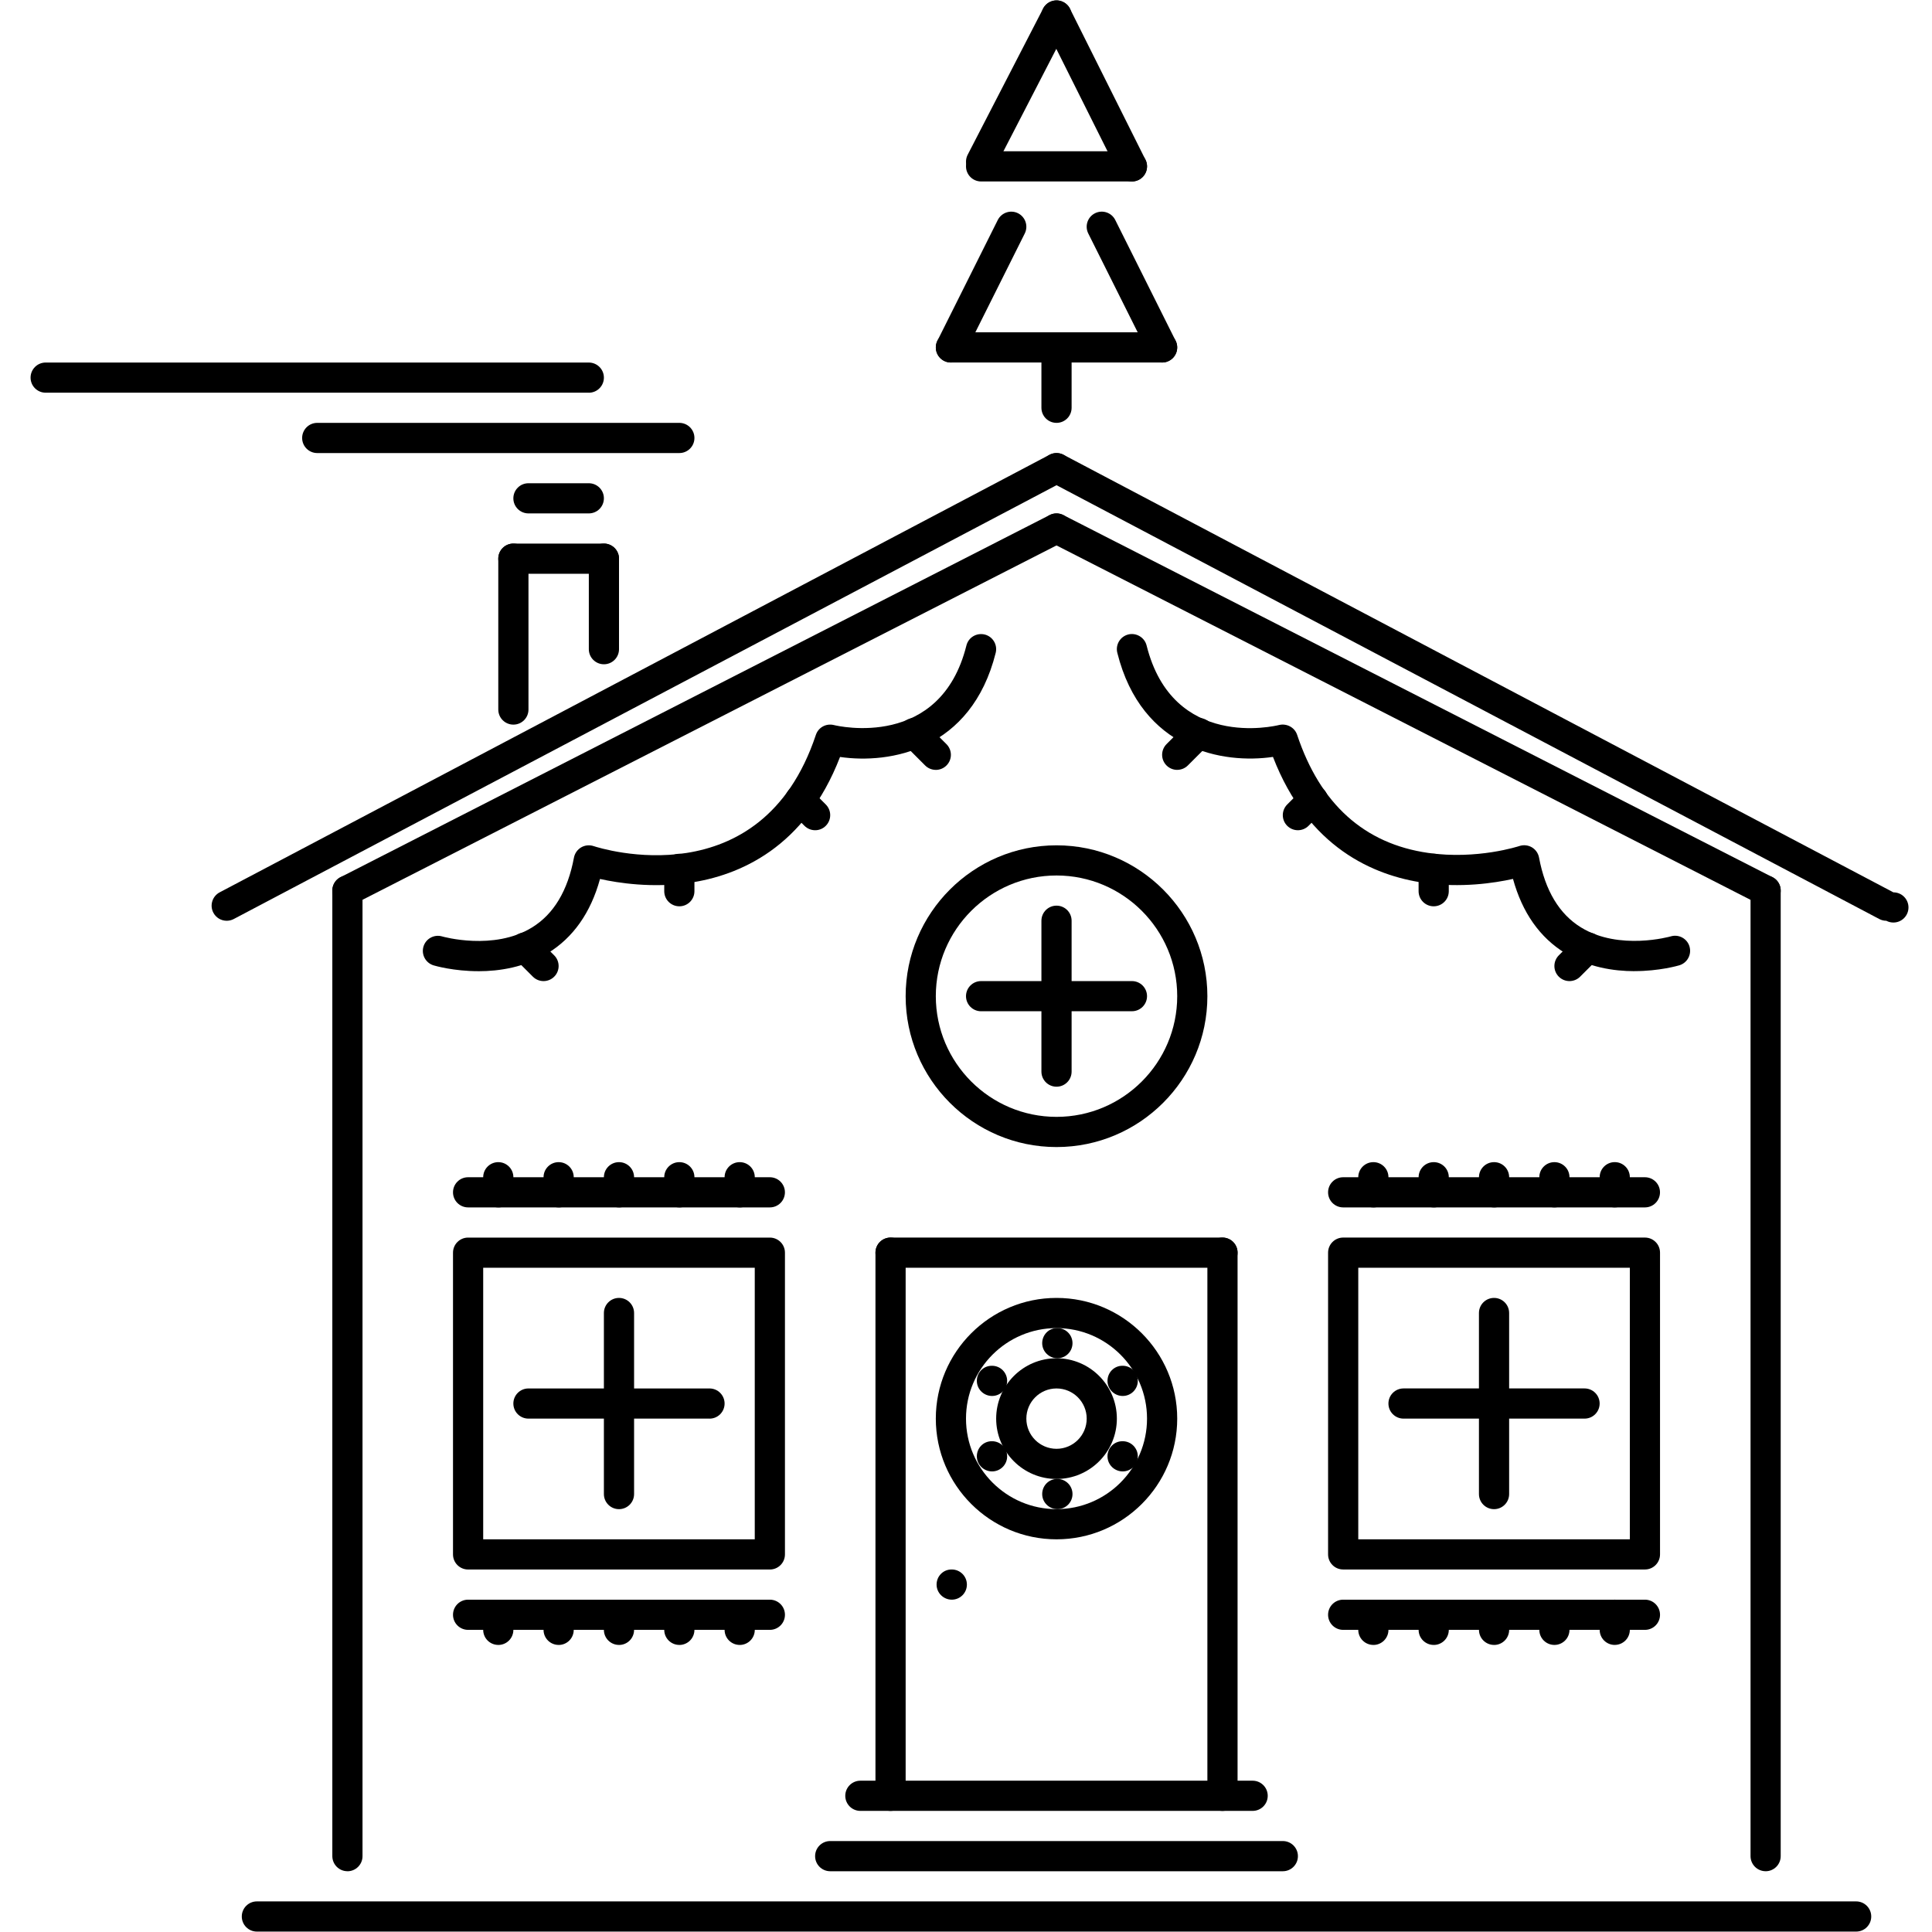 <?xml version="1.0" encoding="UTF-8"?><svg id="Layer_1" xmlns="http://www.w3.org/2000/svg" viewBox="0 0 800 800"><g id="SVGRepo_iconCarrier"><path d="M394.13,662.39c-3.45,0-6.31-2.79-6.31-6.25s2.73-6.25,6.17-6.25h.13c3.44,0,6.25,2.79,6.25,6.25s-2.81,6.25-6.25,6.25h0Zm43.73-37.49c-3.45,0-6.31-2.79-6.31-6.25s2.73-6.25,6.17-6.25h.13c3.44,0,6.25,2.79,6.25,6.25,0,3.45-2.8,6.25-6.25,6.25Zm0-62.47c-3.45,0-6.31-2.8-6.31-6.25s2.73-6.25,6.17-6.25h.13c3.44,0,6.25,2.79,6.25,6.25s-2.81,6.25-6.25,6.25Zm27.04,46.85c-3.45,0-6.31-2.79-6.31-6.25s2.73-6.25,6.17-6.25h.13c3.45,0,6.25,2.8,6.25,6.25,0,3.45-2.8,6.25-6.25,6.25Zm-54.1-31.24c-3.45,0-6.31-2.79-6.31-6.25s2.73-6.25,6.17-6.25h.13c3.45,0,6.25,2.8,6.25,6.25,0,3.45-2.8,6.25-6.25,6.25Zm54.1,0c-3.45,0-6.31-2.79-6.31-6.25s2.73-6.25,6.17-6.25h.13c3.45,0,6.25,2.8,6.25,6.25,0,3.45-2.8,6.25-6.25,6.25Zm-54.1,31.24c-3.45,0-6.31-2.79-6.31-6.25s2.73-6.25,6.17-6.25h.13c3.45,0,6.25,2.8,6.25,6.25,0,3.45-2.8,6.25-6.25,6.25Zm-266.94,165.55c-3.45,0-6.24-2.79-6.25-6.24h0V368.77c0-3.45,2.79-6.25,6.25-6.25s6.25,2.8,6.25,6.25v399.83c0,3.45-2.79,6.24-6.24,6.25h0Zm587.25,0c-3.45,0-6.24-2.79-6.25-6.24h0V368.77c0-3.45,2.79-6.25,6.24-6.25h0c3.45,0,6.25,2.79,6.25,6.24h0v399.83c0,3.45-2.79,6.25-6.24,6.25h0Z"/><path d="M143.86,375.02c-2.35,0-4.5-1.32-5.56-3.4-1.57-3.07-.36-6.83,2.71-8.4,0,0,0,0,0,0L434.64,213.27c3.07-1.55,6.82-.34,8.41,2.72,1.57,3.07,.36,6.83-2.71,8.4,0,0,0,0-.01,0L146.7,374.33c-.88,.45-1.85,.69-2.84,.68h0Z"/><path d="M731.11,375.02c-.99,0-1.96-.23-2.84-.68L434.64,224.4c-3.07-1.57-4.29-5.33-2.73-8.4,0,0,0,0,0,0,1.58-3.06,5.33-4.28,8.41-2.72l293.63,149.94c3.07,1.57,4.29,5.33,2.72,8.4,0,0,0,0,0,0-1.07,2.09-3.22,3.4-5.57,3.4Zm-637.23,6.25c-2.32,0-4.45-1.28-5.53-3.33-1.61-3.05-.44-6.83,2.61-8.44L434.57,188.32c3.05-1.59,6.82-.43,8.44,2.61,1.61,3.05,.44,6.83-2.61,8.44L96.79,380.55c-.9,.47-1.9,.72-2.92,.72Z"/><path d="M781.09,381.27c-1.02,0-2.02-.25-2.91-.72L434.57,199.37c-3.05-1.61-4.22-5.39-2.61-8.44,1.62-3.04,5.39-4.21,8.44-2.61l343.61,181.18c3.45,0,6.25,2.79,6.25,6.25,0,3.45-2.79,6.25-6.25,6.25-1.02,0-2.02-.25-2.92-.72h0ZM212.58,300.05c-3.45,0-6.25-2.79-6.25-6.24h0v-62.48c0-3.45,2.79-6.25,6.25-6.25s6.25,2.8,6.25,6.25v62.47c0,3.45-2.79,6.25-6.24,6.25h0Zm37.49-24.99c-3.45,0-6.25-2.79-6.25-6.24h0v-37.49c0-3.45,2.8-6.25,6.25-6.25s6.25,2.8,6.25,6.25v37.48c0,3.45-2.79,6.25-6.24,6.25h0Z"/><path d="M250.06,237.58h-37.48c-3.45,0-6.25-2.79-6.25-6.25s2.79-6.25,6.25-6.25h37.48c3.45,0,6.25,2.8,6.25,6.25s-2.79,6.25-6.25,6.25ZM768.59,799.83H106.37c-3.45,0-6.25-2.79-6.25-6.25s2.79-6.25,6.25-6.25H768.59c3.45,0,6.25,2.79,6.25,6.25s-2.8,6.25-6.25,6.25Zm-237.4-24.99h-187.42c-3.45,0-6.25-2.79-6.25-6.25s2.79-6.25,6.25-6.25h187.42c3.45,0,6.25,2.8,6.25,6.25s-2.8,6.25-6.25,6.25Zm-12.5-24.99h-162.43c-3.45,0-6.25-2.79-6.25-6.25s2.8-6.25,6.25-6.25h162.43c3.45,0,6.25,2.79,6.25,6.25s-2.79,6.25-6.25,6.25Z"/><path d="M368.76,749.85c-3.45,0-6.24-2.79-6.25-6.24h0v-224.91c0-3.45,2.79-6.25,6.25-6.25s6.25,2.79,6.25,6.25v224.9c0,3.45-2.79,6.25-6.24,6.25h0Z"/><path d="M506.2,524.95h-137.44c-3.45,0-6.24-2.79-6.25-6.24h0c0-3.46,2.79-6.26,6.24-6.26h137.45c3.45,0,6.25,2.79,6.25,6.24h0c0,3.46-2.79,6.25-6.24,6.25h0Z"/><path d="M506.2,749.85c-3.45,0-6.24-2.79-6.25-6.24h0v-224.91c0-3.45,2.79-6.25,6.25-6.25s6.25,2.79,6.25,6.25v224.9c0,3.45-2.79,6.24-6.24,6.25h0Zm174.93-99.96h-124.95c-3.45,0-6.25-2.79-6.25-6.24h0v-124.95c0-3.45,2.79-6.25,6.24-6.25h124.96c3.45,0,6.25,2.79,6.25,6.24h0v124.95c0,3.45-2.79,6.25-6.24,6.25h0Zm-118.7-12.5h112.45v-112.45h-112.45v112.45Zm114.42-235.25c-8.69,0-19.17-1.6-28.65-7.41-10.58-6.47-17.85-16.8-21.7-30.79-7.77,1.72-21.56,3.81-36.84,1.62-20.78-2.97-48.04-14.51-62.55-52.14-20.52,3-54.36-2.71-64.46-43.12-.83-3.35,1.2-6.74,4.55-7.58,3.28-.82,6.74,1.2,7.58,4.55,10.84,43.39,53.09,33.38,54.9,32.93,3.16-.73,6.42,1,7.44,4.09,9.55,28.66,27.82,45.11,54.3,48.89,20.21,2.9,37.58-2.81,37.75-2.87,1.72-.56,3.59-.36,5.15,.55,1.55,.92,2.63,2.46,2.96,4.23,2.55,13.68,8.38,23.4,17.36,28.92,15.86,9.77,37,3.78,37.2,3.72,3.3-.98,6.77,.9,7.75,4.2,0,0,0,.02,0,.03,.96,3.3-.92,6.76-4.21,7.75-.59,.17-8.31,2.41-18.56,2.41h0Z"/><path d="M649.89,406.25c-3.45,0-6.25-2.79-6.25-6.24,0-1.66,.66-3.25,1.83-4.42l7.66-7.66c2.44-2.44,6.39-2.44,8.83,0h0c2.44,2.44,2.44,6.39,0,8.83,0,0,0,0,0,0l-7.66,7.66c-1.17,1.17-2.76,1.83-4.42,1.83h0Zm-162.43-87.46c-3.45,0-6.25-2.79-6.25-6.24,0-1.66,.66-3.25,1.83-4.43l8.99-8.99c2.44-2.44,6.39-2.44,8.83,0h0c2.44,2.44,2.44,6.39,0,8.83,0,0,0,0,0,0l-8.99,8.99c-1.17,1.17-2.76,1.83-4.42,1.83Zm106.2,56.49c-3.45,0-6.24-2.79-6.25-6.24h0v-9.26c0-3.45,2.79-6.25,6.25-6.25s6.25,2.79,6.25,6.25v9.25c0,3.45-2.79,6.24-6.24,6.25h0Zm-56.23-31.5c-1.66,0-3.25-.66-4.42-1.83-2.44-2.44-2.44-6.39,0-8.83,0,0,0,0,0,0l6.25-6.25c2.43-2.45,6.39-2.46,8.83-.03s2.46,6.39,.03,8.83c0,0-.02,.02-.03,.03l-6.25,6.25c-1.17,1.17-2.76,1.83-4.42,1.83h0Zm-339.32,58.37c-10.25,0-17.97-2.23-18.56-2.41-3.29-.99-5.17-4.45-4.21-7.75,.96-3.3,4.42-5.2,7.72-4.24,.01,0,.03,0,.04,.01,.2,.06,21.33,6.05,37.2-3.72,8.98-5.52,14.81-15.24,17.36-28.92,.34-1.77,1.42-3.31,2.97-4.23,1.55-.91,3.43-1.11,5.14-.55,2.79,.93,69.39,21.99,92.06-46.03,1.02-3.09,4.21-4.86,7.43-4.09,1.78,.46,44.12,10.24,54.91-32.93,.83-3.35,4.18-5.36,7.58-4.55,3.35,.84,5.38,4.23,4.55,7.58-10.12,40.4-43.91,46.11-64.46,43.12-14.51,37.63-41.77,49.17-62.55,52.14-15.29,2.18-29.08,.1-36.84-1.62-3.84,13.98-11.12,24.32-21.7,30.79-9.48,5.81-19.96,7.41-28.65,7.41h0Z"/><path d="M225.07,406.25c-1.66,0-3.25-.66-4.42-1.83l-7.66-7.66c-2.44-2.44-2.44-6.39,0-8.83s6.39-2.44,8.83,0l7.66,7.66c2.44,2.44,2.45,6.39,0,8.83-1.17,1.18-2.77,1.83-4.43,1.83h0Zm162.43-87.46c-1.66,0-3.25-.66-4.42-1.83l-8.99-8.99c-2.44-2.44-2.44-6.39,0-8.83h0c2.44-2.44,6.39-2.44,8.83,0h0s8.99,9,8.99,9c2.44,2.44,2.45,6.39,0,8.83-1.17,1.18-2.77,1.83-4.43,1.83Zm-106.2,56.49c-3.45,0-6.24-2.79-6.25-6.24h0v-9.26c0-3.45,2.79-6.25,6.25-6.25s6.25,2.79,6.25,6.25v9.25c0,3.45-2.79,6.25-6.24,6.25h0Zm56.23-31.5c-1.66,0-3.25-.66-4.42-1.83l-6.25-6.25c-2.44-2.44-2.44-6.39,0-8.83h0c2.44-2.44,6.39-2.44,8.83,0h0s6.25,6.25,6.25,6.25c2.44,2.44,2.44,6.39,0,8.83h0c-1.17,1.18-2.76,1.84-4.42,1.83h0Z"/><path d="M437.48,175.1c-3.45,0-6.24-2.79-6.25-6.24h0v-25c0-3.45,2.79-6.25,6.25-6.25s6.25,2.8,6.25,6.25v24.99c0,3.45-2.79,6.25-6.24,6.25h0Z"/><path d="M481.21,150.11h-87.46c-3.45,0-6.25-2.79-6.25-6.25s2.79-6.25,6.25-6.25h87.46c3.45,0,6.25,2.8,6.25,6.25s-2.79,6.25-6.25,6.25h0Z"/><path d="M481.21,150.11c-2.37,0-4.53-1.34-5.59-3.45l-24.99-49.98c-1.54-3.09-.29-6.84,2.79-8.38,3.08-1.54,6.83-.3,8.38,2.78h0s24.99,49.99,24.99,49.99c1.54,3.09,.29,6.84-2.8,8.38-.87,.43-1.82,.66-2.79,.66h0Zm-87.46,0c-3.45,0-6.25-2.81-6.24-6.26,0-.96,.23-1.92,.66-2.78l24.99-49.98c1.55-3.07,5.31-4.33,8.38-2.79,3.08,1.55,4.33,5.3,2.79,8.38l-24.99,49.98c-1.06,2.12-3.22,3.45-5.59,3.45Zm74.97-74.97h-62.47c-3.45,0-6.25-2.8-6.25-6.25s2.79-6.25,6.25-6.25h62.47c3.45,0,6.25,2.8,6.25,6.25s-2.79,6.25-6.25,6.25Z"/><path d="M468.72,75.14c-2.37,0-4.53-1.34-5.59-3.45l-31.24-62.47c-1.54-3.09-.29-6.84,2.79-8.38,3.08-1.54,6.83-.3,8.38,2.78,0,0,0,0,0,.01l31.24,62.47c1.54,3.09,.29,6.84-2.79,8.38-.87,.43-1.83,.66-2.8,.66Z"/><path d="M406.25,73.19c-.96,0-1.95-.22-2.87-.7-3.06-1.59-4.26-5.35-2.68-8.42L431.93,3.55c1.59-3.06,5.37-4.28,8.42-2.68,3.07,1.58,4.27,5.35,2.69,8.42l-31.24,60.52c-1.07,2.08-3.21,3.38-5.55,3.38h0Z"/><path d="M437.48,637.4c-27.56,0-49.98-22.42-49.98-49.98s22.41-49.98,49.98-49.98,49.98,22.42,49.98,49.98c0,27.56-22.41,49.98-49.98,49.98Zm0-87.46c-20.67,0-37.48,16.81-37.48,37.48s16.81,37.48,37.48,37.48,37.48-16.81,37.48-37.48c0-20.67-16.81-37.48-37.48-37.48Z"/><path d="M437.48,612.41c-13.78,0-24.99-11.21-24.99-24.99s11.21-24.99,24.99-24.99,24.99,11.21,24.99,24.99-11.21,24.99-24.99,24.99Zm0-37.48c-6.89,0-12.49,5.6-12.49,12.5s5.6,12.49,12.49,12.49,12.5-5.6,12.5-12.49-5.6-12.5-12.5-12.5Z"/><path d="M618.65,624.91c-3.45,0-6.24-2.79-6.25-6.24h0v-74.98c0-3.45,2.79-6.25,6.25-6.25s6.25,2.8,6.25,6.25v74.97c0,3.45-2.79,6.25-6.24,6.25h0Z"/><path d="M656.14,587.42h-74.97c-3.45,0-6.25-2.79-6.25-6.24h0c0-3.46,2.79-6.25,6.24-6.26h74.97c3.45,0,6.24,2.79,6.25,6.24h0c0,3.46-2.79,6.25-6.23,6.26h-.01Z"/><path d="M318.78,649.9h-124.95c-3.45,0-6.25-2.79-6.25-6.24h0v-124.95c0-3.45,2.79-6.25,6.24-6.25h124.96c3.45,0,6.25,2.79,6.25,6.24h0v124.95c0,3.45-2.79,6.25-6.24,6.25h0Zm-118.7-12.5h112.45v-112.45h-112.45v112.45Z"/><path d="M256.31,624.91c-3.45,0-6.24-2.79-6.25-6.24h0v-74.98c0-3.45,2.79-6.25,6.25-6.25s6.25,2.8,6.25,6.25v74.97c0,3.45-2.79,6.24-6.24,6.25h0Z"/><path d="M293.79,587.42h-74.97c-3.45,0-6.25-2.79-6.25-6.24h0c0-3.45,2.79-6.25,6.24-6.25h74.98c3.45,0,6.24,2.79,6.25,6.24h0c0,3.46-2.79,6.26-6.24,6.26h0Z"/><path d="M437.48,474.97c-34.45,0-62.47-28.03-62.47-62.47s28.03-62.47,62.47-62.47,62.47,28.03,62.47,62.47c0,34.45-28.03,62.47-62.47,62.47Zm0-112.45c-27.56,0-49.98,22.42-49.98,49.97s22.41,49.98,49.98,49.98,49.98-22.42,49.98-49.98c0-27.56-22.41-49.97-49.98-49.97Z"/><path d="M681.13,499.96h-124.95c-3.45,0-6.25-2.79-6.25-6.24h0c0-3.46,2.79-6.25,6.24-6.25h124.95c3.45,0,6.25,2.79,6.25,6.24h0c0,3.45-2.79,6.25-6.24,6.25h0Z"/><path d="M568.68,499.96c-3.45,0-6.25-2.79-6.25-6.24h0v-6.25c0-3.45,2.79-6.25,6.25-6.25s6.25,2.79,6.25,6.25v6.25c0,3.45-2.79,6.25-6.24,6.25h0Zm24.99,0c-3.45,0-6.25-2.79-6.25-6.24h0v-6.25c0-3.45,2.79-6.25,6.25-6.25s6.25,2.79,6.25,6.25v6.25c0,3.45-2.79,6.25-6.24,6.25h0Zm24.99,0c-3.45,0-6.25-2.79-6.25-6.24h0v-6.25c0-3.45,2.79-6.25,6.25-6.25s6.25,2.79,6.25,6.25v6.25c0,3.45-2.79,6.25-6.24,6.25h0Zm24.99,0c-3.45,0-6.25-2.79-6.25-6.24h0v-6.25c0-3.45,2.79-6.25,6.24-6.25h0c3.45,0,6.25,2.79,6.25,6.24h0v6.25c0,3.45-2.79,6.25-6.24,6.25h0Zm24.99,0c-3.45,0-6.25-2.79-6.25-6.24h0v-6.26c0-3.45,2.79-6.25,6.24-6.25h0c3.45,0,6.25,2.79,6.25,6.24h0v6.25c0,3.45-2.79,6.25-6.24,6.25h0Z"/><path d="M681.13,674.89h-124.95c-3.45,0-6.25-2.79-6.25-6.25s2.8-6.25,6.25-6.25h124.95c3.45,0,6.25,2.79,6.25,6.25s-2.79,6.25-6.25,6.25Z"/><path d="M668.64,681.13c-3.45,0-6.25-2.79-6.25-6.24h0v-6.26c0-3.45,2.79-6.25,6.24-6.25h0c3.45,0,6.25,2.79,6.25,6.24h0v6.25c0,3.45-2.79,6.25-6.24,6.25h0Zm-24.99,0c-3.45,0-6.25-2.79-6.25-6.24h0v-6.25c0-3.45,2.79-6.25,6.24-6.25h0c3.45,0,6.25,2.79,6.25,6.24h0v6.25c0,3.45-2.79,6.25-6.24,6.25h0Zm-24.99,0c-3.45,0-6.25-2.79-6.25-6.24h0v-6.25c0-3.45,2.79-6.25,6.25-6.25s6.25,2.79,6.25,6.25v6.25c0,3.45-2.79,6.25-6.24,6.25h0Zm-24.99,0c-3.45,0-6.25-2.79-6.25-6.24h0v-6.25c0-3.45,2.79-6.25,6.25-6.25s6.25,2.79,6.25,6.25v6.25c0,3.45-2.79,6.25-6.24,6.25h0Zm-24.99,0c-3.45,0-6.25-2.79-6.25-6.24h0v-6.25c0-3.45,2.79-6.25,6.25-6.25s6.25,2.79,6.25,6.25v6.25c0,3.45-2.79,6.25-6.24,6.25h0Z"/><path d="M318.78,499.96h-124.95c-3.45,0-6.25-2.79-6.25-6.24h0c0-3.46,2.79-6.25,6.24-6.25h124.95c3.45,0,6.25,2.79,6.25,6.24h0c0,3.45-2.79,6.25-6.24,6.25h0Z"/><path d="M206.33,499.96c-3.45,0-6.25-2.79-6.25-6.24h0v-6.25c0-3.45,2.8-6.25,6.25-6.25s6.25,2.79,6.25,6.25v6.25c0,3.45-2.79,6.25-6.24,6.25h0Zm24.99,0c-3.45,0-6.25-2.79-6.25-6.24h0v-6.25c0-3.45,2.79-6.25,6.25-6.25s6.25,2.79,6.25,6.25v6.25c0,3.45-2.79,6.25-6.24,6.25h0Zm24.99,0c-3.45,0-6.25-2.79-6.25-6.24h0v-6.25c0-3.45,2.79-6.25,6.25-6.25s6.25,2.79,6.25,6.25v6.25c0,3.45-2.79,6.25-6.24,6.25h0Zm24.99,0c-3.45,0-6.25-2.79-6.25-6.24h0v-6.25c0-3.45,2.79-6.25,6.25-6.25s6.25,2.79,6.25,6.25v6.25c0,3.45-2.79,6.25-6.24,6.25h0Zm24.99,0c-3.45,0-6.25-2.79-6.25-6.24h0v-6.25c0-3.45,2.79-6.25,6.25-6.25s6.25,2.79,6.25,6.25v6.25c0,3.45-2.79,6.25-6.24,6.25h0Z"/><path d="M318.78,674.89h-124.95c-3.45,0-6.25-2.79-6.25-6.25s2.79-6.25,6.25-6.25h124.95c3.45,0,6.25,2.79,6.25,6.25s-2.79,6.25-6.25,6.25Z"/><path d="M306.29,681.13c-3.45,0-6.25-2.79-6.25-6.24h0v-6.25c0-3.45,2.79-6.25,6.25-6.25s6.25,2.79,6.25,6.25v6.25c0,3.45-2.79,6.25-6.24,6.25h0Zm-24.99,0c-3.45,0-6.25-2.79-6.25-6.24h0v-6.25c0-3.45,2.79-6.25,6.25-6.25s6.25,2.79,6.25,6.25v6.25c0,3.45-2.79,6.25-6.24,6.25h0Zm-24.99,0c-3.45,0-6.25-2.79-6.25-6.24h0v-6.25c0-3.45,2.79-6.25,6.25-6.25s6.25,2.79,6.25,6.25v6.25c0,3.45-2.79,6.25-6.24,6.25h0Zm-24.99,0c-3.45,0-6.25-2.79-6.25-6.24h0v-6.25c0-3.45,2.79-6.25,6.25-6.25s6.25,2.79,6.25,6.25v6.25c0,3.45-2.79,6.25-6.24,6.25h0Zm-24.99,0c-3.45,0-6.25-2.79-6.25-6.24h0v-6.25c0-3.45,2.8-6.25,6.25-6.25s6.25,2.79,6.25,6.25v6.25c0,3.45-2.79,6.25-6.24,6.25h0Z"/><path d="M437.48,449.98c-3.45,0-6.24-2.79-6.25-6.24h0v-62.48c0-3.45,2.79-6.25,6.25-6.25s6.25,2.8,6.25,6.25v62.47c0,3.45-2.79,6.25-6.24,6.25h0Z"/><path d="M468.72,418.74h-62.47c-3.45,0-6.24-2.79-6.25-6.24h0c0-3.46,2.79-6.25,6.24-6.25h62.48c3.45,0,6.24,2.8,6.24,6.24s-2.8,6.24-6.24,6.24h0Z"/><path d="M281.3,187.6H131.36c-3.45,0-6.25-2.8-6.25-6.25s2.8-6.25,6.25-6.25h149.94c3.45,0,6.25,2.8,6.25,6.25s-2.79,6.25-6.25,6.25h0Z"/><path d="M243.81,212.59h-24.99c-3.45,0-6.25-2.79-6.25-6.24h0c0-3.46,2.79-6.25,6.24-6.25h25c3.45,0,6.25,2.79,6.25,6.24h0c0,3.46-2.79,6.25-6.24,6.25h0Z"/><path d="M243.81,162.61H18.91c-3.45,0-6.25-2.79-6.25-6.24,0,0,0,0,0,0,0-3.45,2.79-6.25,6.24-6.25H243.81c3.45,0,6.25,2.79,6.25,6.24h0c0,3.46-2.79,6.25-6.24,6.26h0Z"/></g></svg>